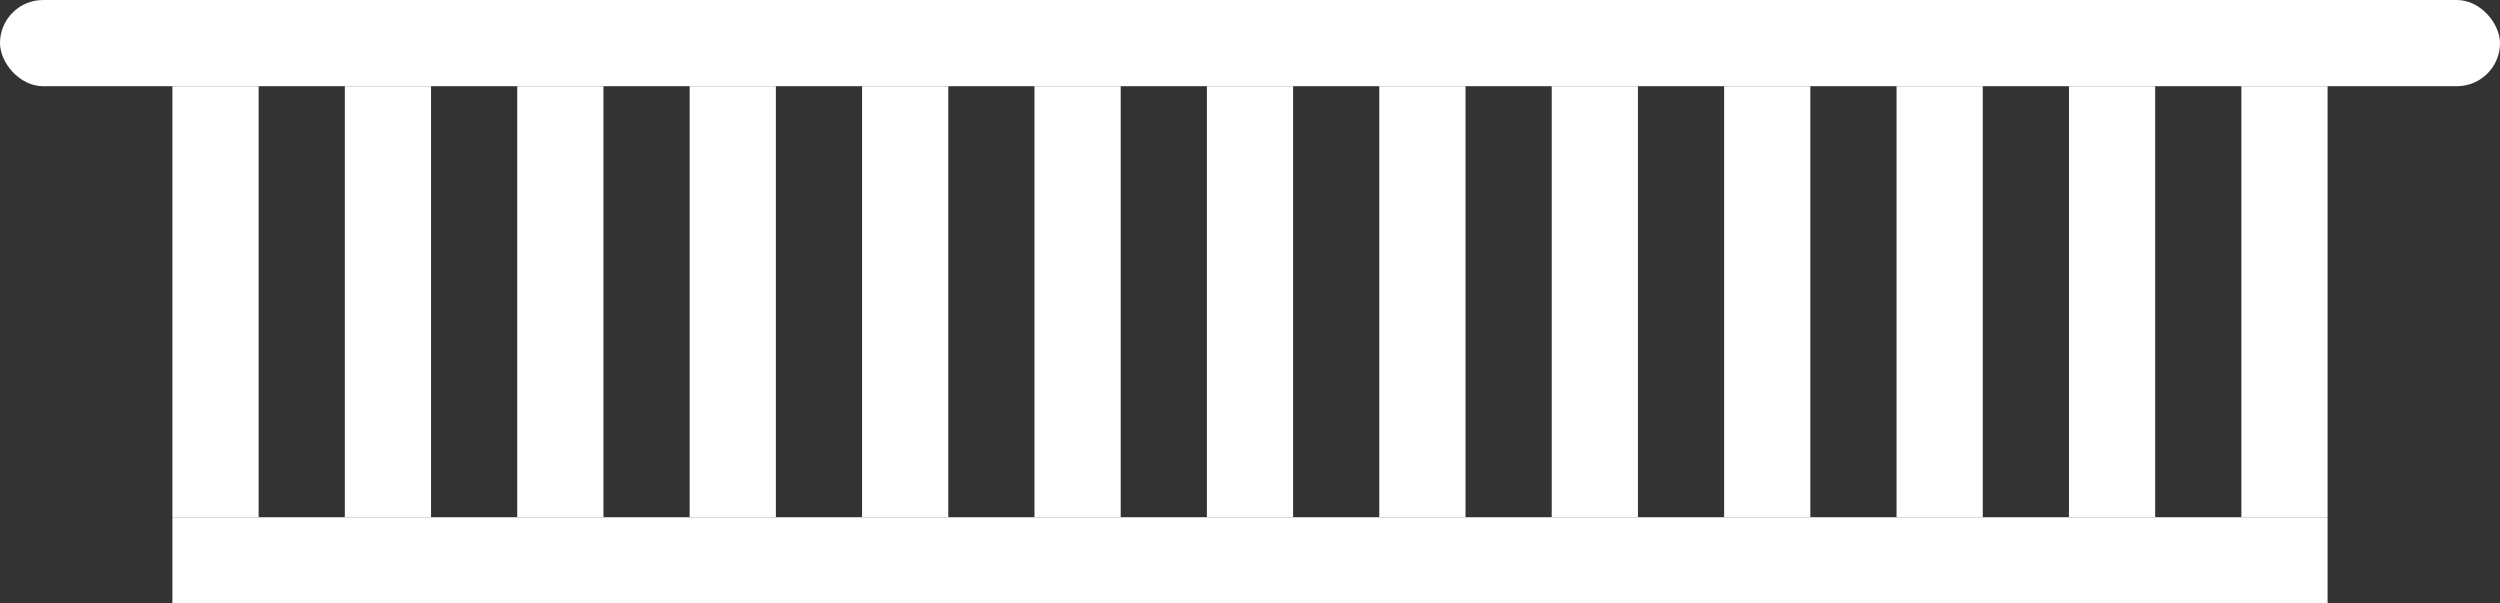 <svg width="29" height="7" viewBox="0 0 29 7" fill="none" xmlns="http://www.w3.org/2000/svg">
<rect x="0" y="0" width="29" height="7" fill="#333333" stroke="none"/>
<rect x="2" y="1" width="1" height="5" fill="white"/>
<rect x="4" y="1" width="1" height="5" fill="white"/>
<rect x="6" y="1" width="1" height="5" fill="white"/>
<rect x="8" y="1" width="1" height="5" fill="white"/>
<rect x="10" y="1" width="1" height="5" fill="white"/>
<rect x="12" y="1" width="1" height="5" fill="white"/>
<rect x="14" y="1" width="1" height="5" fill="white"/>
<rect x="16" y="1" width="1" height="5" fill="white"/>
<rect x="18" y="1" width="1" height="5" fill="white"/>
<rect x="20" y="1" width="1" height="5" fill="white"/>
<rect x="22" y="1" width="1" height="5" fill="white"/>
<rect x="24" y="1" width="1" height="5" fill="white"/>
<rect x="26" y="1" width="1" height="5" fill="white"/>
<rect x="2" y="6" width="25" height="1" fill="white"/>
<rect width="29" height="1" rx="0.5" fill="white"/>
</svg>
